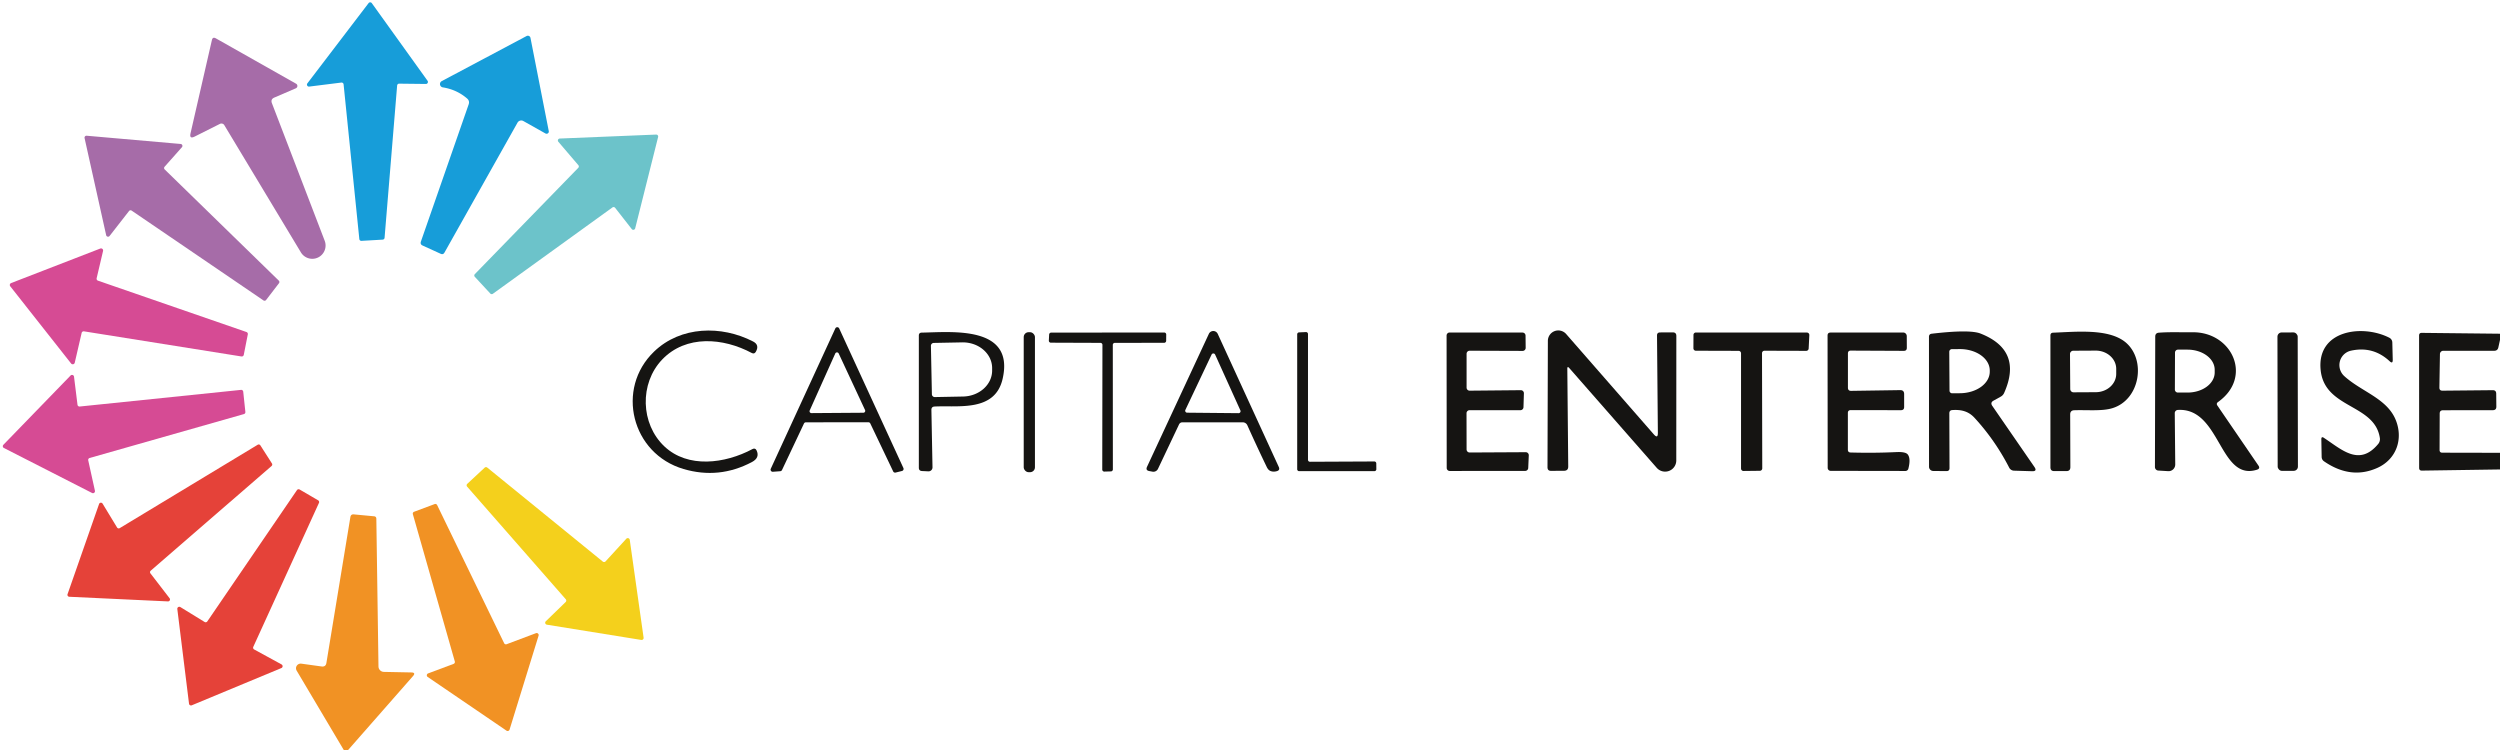 <?xml version="1.0" encoding="UTF-8" standalone="no"?>
<!DOCTYPE svg PUBLIC "-//W3C//DTD SVG 1.1//EN" "http://www.w3.org/Graphics/SVG/1.1/DTD/svg11.dtd">
<svg xmlns="http://www.w3.org/2000/svg" version="1.1" viewBox="0.00 0.00 410.00 123.00">
<path fill="#179dd9" d="
  M 65.13 14.03
  L 63.07 38.99
  A 0.33 0.33 0.0 0 1 62.76 39.30
  L 59.28 39.50
  A 0.33 0.33 0.0 0 1 58.93 39.21
  L 56.35 13.84
  A 0.33 0.33 0.0 0 0 55.98 13.54
  L 50.71 14.20
  A 0.33 0.33 0.0 0 1 50.41 13.67
  L 60.45 0.51
  A 0.33 0.33 0.0 0 1 60.98 0.52
  L 70.12 13.25
  A 0.33 0.33 0.0 0 1 69.85 13.77
  L 65.47 13.72
  A 0.33 0.33 0.0 0 0 65.13 14.03
  Z"
/>
<path fill="#179dd9" d="
  M 76.60 16.15
  Q 74.90 14.69 72.62 14.33
  A 0.55 0.55 0.0 0 1 72.45 13.30
  L 86.36 5.91
  A 0.44 0.44 0.0 0 1 87.00 6.22
  L 90.00 21.51
  A 0.37 0.36 9.5 0 1 89.46 21.89
  L 85.83 19.85
  A 0.70 0.70 0.0 0 0 84.87 20.12
  L 72.90 41.41
  Q 72.68 41.81 72.27 41.62
  L 69.31 40.27
  Q 68.87 40.07 69.03 39.61
  L 76.86 17.12
  Q 77.06 16.55 76.60 16.15
  Z"
/>
<path fill="#a66ca8" d="
  M 36.06 20.32
  L 31.94 22.39
  Q 31.02 22.86 31.25 21.85
  L 34.75 6.58
  Q 34.88 6.00 35.40 6.29
  L 48.56 13.73
  A 0.42 0.42 0.0 0 1 48.52 14.48
  L 44.99 16.00
  Q 44.34 16.28 44.60 16.94
  L 53.26 39.51
  A 2.18 2.18 0.0 0 1 49.36 41.41
  L 36.79 20.53
  A 0.56 0.55 -28.5 0 0 36.06 20.32
  Z"
/>
<path fill="#6cc3ca" d="
  M 100.44 34.02
  L 80.83 48.18
  A 0.32 0.32 0.0 0 1 80.41 48.14
  L 77.87 45.40
  A 0.32 0.32 0.0 0 1 77.87 44.96
  L 94.84 27.52
  A 0.32 0.32 0.0 0 0 94.85 27.09
  L 91.57 23.25
  A 0.32 0.32 0.0 0 1 91.80 22.72
  L 107.60 22.07
  A 0.32 0.32 0.0 0 1 107.93 22.47
  L 104.17 37.45
  A 0.32 0.32 0.0 0 1 103.61 37.57
  L 100.88 34.08
  A 0.32 0.32 0.0 0 0 100.44 34.02
  Z"
/>
<path fill="#a66ca8" d="
  M 21.16 34.61
  L 17.98 38.69
  A 0.32 0.32 0.0 0 1 17.41 38.57
  L 13.87 22.65
  A 0.32 0.32 0.0 0 1 14.22 22.26
  L 29.62 23.61
  A 0.32 0.32 0.0 0 1 29.83 24.15
  L 26.99 27.35
  A 0.32 0.32 0.0 0 0 27.01 27.79
  L 45.72 46.02
  A 0.32 0.32 0.0 0 1 45.75 46.45
  L 43.64 49.20
  A 0.32 0.32 0.0 0 1 43.21 49.27
  L 21.59 34.54
  A 0.32 0.32 0.0 0 0 21.16 34.61
  Z"
/>
<path fill="#d64b94" d="
  M 16.07 46.03
  L 40.42 54.45
  A 0.34 0.34 0.0 0 1 40.64 54.84
  L 39.98 58.19
  A 0.34 0.34 0.0 0 1 39.60 58.46
  L 13.77 54.34
  A 0.34 0.34 0.0 0 0 13.39 54.60
  L 12.26 59.48
  A 0.34 0.34 0.0 0 1 11.66 59.61
  L 1.68 46.95
  A 0.34 0.34 0.0 0 1 1.83 46.42
  L 16.45 40.76
  A 0.34 0.34 0.0 0 1 16.90 41.16
  L 15.85 45.63
  A 0.34 0.34 0.0 0 0 16.07 46.03
  Z"
/>
<path fill="#151412" d="
  M 112.11 76.92
  C 103.57 74.42 100.92 63.75 107.28 57.65
  C 111.64 53.46 118.32 53.33 123.50 56.00
  Q 124.61 56.57 123.95 57.70
  Q 123.71 58.11 123.29 57.89
  C 118.61 55.39 112.51 54.88 108.60 58.96
  C 104.85 62.88 105.04 69.52 108.96 73.21
  C 112.81 76.84 118.88 76.06 123.40 73.65
  Q 123.86 73.41 124.08 73.87
  Q 124.65 75.07 123.31 75.78
  Q 117.92 78.63 112.11 76.92
  Z"
/>
<path fill="#151412" d="
  M 131.85 69.46
  L 128.25 77.08
  A 0.35 0.35 0.0 0 1 127.96 77.28
  L 126.75 77.37
  A 0.35 0.35 0.0 0 1 126.41 76.87
  L 136.99 53.87
  A 0.35 0.35 0.0 0 1 137.63 53.87
  L 148.16 76.76
  A 0.35 0.35 0.0 0 1 147.93 77.24
  L 146.88 77.50
  A 0.35 0.35 0.0 0 1 146.48 77.31
  L 142.73 69.45
  A 0.35 0.35 0.0 0 0 142.41 69.25
  L 132.16 69.26
  A 0.35 0.35 0.0 0 0 131.85 69.46
  Z
  M 132.79 67.32
  A 0.31 0.31 0.0 0 0 133.08 67.75
  L 141.59 67.69
  A 0.31 0.31 0.0 0 0 141.87 67.25
  L 137.55 57.98
  A 0.31 0.31 0.0 0 0 136.98 57.98
  L 132.79 67.32
  Z"
/>
<path fill="#151412" d="
  M 193.36 69.61
  L 189.91 76.89
  A 0.83 0.83 0.0 0 1 188.99 77.35
  L 188.46 77.25
  Q 187.85 77.13 188.11 76.56
  L 198.25 54.76
  A 0.80 0.80 0.0 0 1 199.71 54.76
  L 209.72 76.58
  Q 209.96 77.11 209.40 77.27
  Q 208.84 77.43 208.38 77.25
  Q 207.99 77.11 207.73 76.55
  Q 206.10 73.17 204.56 69.74
  A 0.83 0.82 -12.3 0 0 203.81 69.26
  L 193.91 69.26
  Q 193.53 69.27 193.36 69.61
  Z
  M 194.40 67.23
  A 0.32 0.32 0.0 0 0 194.69 67.68
  L 203.13 67.76
  A 0.32 0.32 0.0 0 0 203.42 67.30
  L 199.28 58.15
  A 0.32 0.32 0.0 0 0 198.70 58.15
  L 194.40 67.23
  Z"
/>
<path fill="#151412" d="
  M 381.11 71.80
  C 384.02 73.71 386.92 76.58 390.04 72.79
  A 1.23 1.22 -29.5 0 0 390.30 71.86
  C 389.48 66.21 381.27 67.07 380.59 60.73
  C 379.89 54.09 387.50 53.15 391.85 55.39
  A 0.89 0.89 0.0 0 1 392.34 56.17
  L 392.41 59.01
  Q 392.42 59.73 391.90 59.24
  Q 389.19 56.72 385.57 57.51
  A 2.43 2.42 60.1 0 0 384.45 61.67
  C 387.25 64.23 391.44 65.32 392.89 68.85
  C 394.17 71.97 393.03 75.34 389.85 76.75
  Q 385.53 78.67 381.16 75.67
  Q 380.76 75.40 380.75 74.92
  L 380.70 72.03
  Q 380.70 71.53 381.11 71.80
  Z"
/>
<path fill="#151412" d="
  M 152.75 67.23
  L 152.93 76.63
  A 0.65 0.65 0.0 0 1 152.24 77.30
  L 151.21 77.25
  Q 150.69 77.22 150.69 76.71
  L 150.69 55.03
  Q 150.69 54.56 151.17 54.55
  C 156.01 54.47 166.45 53.32 164.43 62.13
  C 163.18 67.59 157.20 66.47 153.27 66.67
  Q 152.74 66.70 152.75 67.23
  Z
  M 152.67 56.72
  L 152.83 64.65
  A 0.47 0.47 0.0 0 0 153.31 65.12
  L 157.96 65.03
  A 4.84 4.24 -1.1 0 0 162.71 60.69
  L 162.71 60.29
  A 4.84 4.24 -1.1 0 0 157.78 56.15
  L 153.14 56.24
  A 0.47 0.47 0.0 0 0 152.67 56.72
  Z"
/>
<rect fill="#151412" x="167.89" y="54.48" width="1.84" height="22.96" rx="0.80"/>
<path fill="#151412" d="
  M 182.50 56.56
  L 182.51 76.98
  A 0.33 0.33 0.0 0 1 182.19 77.31
  L 181.11 77.34
  A 0.33 0.33 0.0 0 1 180.77 77.01
  L 180.80 56.56
  A 0.33 0.33 0.0 0 0 180.47 56.23
  L 172.34 56.20
  A 0.33 0.33 0.0 0 1 172.01 55.86
  L 172.06 54.87
  A 0.33 0.33 0.0 0 1 172.39 54.55
  L 190.93 54.53
  A 0.33 0.33 0.0 0 1 191.26 54.86
  L 191.25 55.89
  A 0.33 0.33 0.0 0 1 190.92 56.22
  L 182.83 56.23
  A 0.33 0.33 0.0 0 0 182.50 56.56
  Z"
/>
<path fill="#151412" d="
  M 214.83 75.73
  L 225.39 75.68
  A 0.32 0.32 0.0 0 1 225.71 76.00
  L 225.72 76.95
  A 0.32 0.32 0.0 0 1 225.40 77.27
  L 213.06 77.27
  A 0.32 0.32 0.0 0 1 212.74 76.95
  L 212.74 54.83
  A 0.32 0.32 0.0 0 1 213.05 54.51
  L 214.18 54.46
  A 0.32 0.32 0.0 0 1 214.51 54.78
  L 214.51 75.41
  A 0.32 0.32 0.0 0 0 214.83 75.73
  Z"
/>
<path fill="#151412" d="
  M 241.03 64.07
  L 249.41 63.99
  A 0.50 0.50 0.0 0 1 249.92 64.50
  L 249.85 66.78
  A 0.50 0.50 0.0 0 1 249.35 67.27
  L 241.01 67.27
  A 0.50 0.50 0.0 0 0 240.51 67.77
  L 240.52 73.71
  A 0.50 0.50 0.0 0 0 241.02 74.21
  L 250.22 74.16
  A 0.50 0.50 0.0 0 1 250.72 74.68
  L 250.63 76.75
  A 0.50 0.50 0.0 0 1 250.13 77.23
  L 237.76 77.24
  A 0.50 0.50 0.0 0 1 237.26 76.74
  L 237.24 55.03
  A 0.50 0.50 0.0 0 1 237.74 54.53
  L 249.69 54.54
  A 0.50 0.50 0.0 0 1 250.19 55.03
  L 250.21 57.04
  A 0.50 0.50 0.0 0 1 249.71 57.55
  L 241.02 57.52
  A 0.50 0.50 0.0 0 0 240.52 58.02
  L 240.52 63.57
  A 0.50 0.50 0.0 0 0 241.03 64.07
  Z"
/>
<path fill="#151412" d="
  M 257.04 60.50
  L 257.19 76.50
  Q 257.20 77.20 256.50 77.21
  L 254.38 77.22
  Q 253.79 77.23 253.79 76.63
  L 253.85 55.90
  A 1.71 1.71 0.0 0 1 256.85 54.78
  L 271.23 71.24
  Q 271.90 72.00 271.89 70.99
  L 271.75 55.02
  Q 271.75 54.53 272.24 54.52
  L 274.34 54.51
  Q 274.92 54.51 274.92 55.09
  L 274.91 75.53
  A 1.83 1.83 0.0 0 1 271.71 76.73
  L 257.37 60.37
  Q 257.03 59.98 257.04 60.50
  Z"
/>
<path fill="#151412" d="
  M 288.97 57.92
  L 289.01 76.80
  A 0.40 0.40 0.0 0 1 288.61 77.21
  L 285.94 77.24
  A 0.40 0.40 0.0 0 1 285.53 76.84
  L 285.53 57.94
  A 0.40 0.40 0.0 0 0 285.13 57.54
  L 278.12 57.52
  A 0.40 0.40 0.0 0 1 277.72 57.12
  L 277.73 54.93
  A 0.40 0.40 0.0 0 1 278.13 54.53
  L 296.33 54.54
  A 0.40 0.40 0.0 0 1 296.73 54.96
  L 296.62 57.16
  A 0.40 0.40 0.0 0 1 296.22 57.54
  L 289.37 57.52
  A 0.40 0.40 0.0 0 0 288.97 57.92
  Z"
/>
<path fill="#151412" d="
  M 303.06 57.97
  L 303.06 63.58
  Q 303.06 64.11 303.59 64.10
  L 311.63 63.98
  Q 312.28 63.97 312.28 64.63
  L 312.28 66.75
  Q 312.28 67.27 311.75 67.27
  L 303.52 67.26
  Q 303.05 67.26 303.05 67.73
  L 303.05 73.74
  Q 303.05 74.20 303.51 74.21
  Q 307.33 74.32 311.05 74.14
  Q 312.49 74.08 312.86 74.52
  Q 313.40 75.19 312.97 76.87
  A 0.50 0.50 0.0 0 1 312.49 77.24
  L 300.23 77.22
  A 0.49 0.49 0.0 0 1 299.74 76.73
  L 299.72 55.03
  Q 299.72 54.54 300.22 54.54
  L 312.12 54.53
  A 0.60 0.59 89.5 0 1 312.71 55.12
  L 312.72 57.04
  Q 312.72 57.55 312.21 57.54
  L 303.53 57.50
  Q 303.06 57.50 303.06 57.97
  Z"
/>
<path fill="#151412" d="
  M 319.69 67.78
  L 319.72 76.77
  Q 319.72 77.26 319.23 77.26
  L 317.05 77.24
  A 0.70 0.69 0.4 0 1 316.36 76.55
  L 316.35 55.25
  Q 316.35 54.78 316.80 54.73
  Q 323.02 54.00 324.80 54.70
  Q 331.79 57.45 328.68 64.44
  Q 328.50 64.84 328.12 65.05
  L 326.95 65.70
  Q 326.36 66.02 326.74 66.57
  L 333.65 76.59
  Q 334.14 77.31 333.27 77.28
  L 330.29 77.19
  A 0.92 0.90 -12.1 0 1 329.51 76.70
  Q 327.19 72.18 323.80 68.50
  C 322.79 67.41 321.58 67.16 320.19 67.25
  Q 319.69 67.28 319.69 67.78
  Z
  M 319.68 57.69
  L 319.72 64.07
  A 0.43 0.43 0.0 0 0 320.15 64.50
  L 321.44 64.49
  A 4.90 3.52 -0.3 0 0 326.32 60.94
  L 326.32 60.74
  A 4.90 3.52 -0.3 0 0 321.40 57.25
  L 320.11 57.26
  A 0.43 0.43 0.0 0 0 319.68 57.69
  Z"
/>
<path fill="#151412" d="
  M 339.51 67.99
  L 339.54 76.61
  Q 339.54 77.26 338.89 77.26
  L 336.89 77.26
  Q 336.27 77.26 336.27 76.64
  L 336.27 55.02
  Q 336.27 54.58 336.71 54.56
  C 340.38 54.43 345.77 53.83 348.57 56.12
  C 352.02 58.97 350.99 65.58 346.40 66.95
  C 344.72 67.46 342.25 67.21 340.19 67.28
  Q 339.50 67.30 339.51 67.99
  Z
  M 339.48 58.07
  L 339.52 63.81
  A 0.54 0.54 0.0 0 0 340.06 64.34
  L 343.72 64.32
  A 3.36 3.00 -0.4 0 0 347.06 61.29
  L 347.06 60.47
  A 3.36 3.00 -0.4 0 0 343.68 57.50
  L 340.02 57.52
  A 0.54 0.54 0.0 0 0 339.48 58.07
  Z"
/>
<path fill="#151412" d="
  M 356.66 67.77
  L 356.74 76.16
  A 1.10 1.09 -88.5 0 1 355.58 77.27
  L 353.95 77.17
  A 0.58 0.58 0.0 0 1 353.41 76.58
  L 353.46 55.21
  Q 353.46 54.60 354.07 54.56
  C 355.88 54.43 357.28 54.51 359.62 54.49
  C 366.07 54.45 369.51 61.85 363.76 65.93
  Q 363.42 66.17 363.65 66.51
  L 370.38 76.35
  Q 370.72 76.84 370.15 77.03
  C 363.95 78.99 364.19 66.81 357.16 67.23
  A 0.53 0.53 0.0 0 0 356.66 67.77
  Z
  M 356.70 57.82
  L 356.68 63.88
  A 0.49 0.49 0.0 0 0 357.17 64.38
  L 358.75 64.38
  A 4.45 3.30 0.1 0 0 363.21 61.09
  L 363.21 60.65
  A 4.45 3.30 0.1 0 0 358.77 57.34
  L 357.19 57.34
  A 0.49 0.49 0.0 0 0 356.70 57.82
  Z"
/>
<rect fill="#151412" x="-1.66" y="-11.35" transform="translate(375.18,65.87) rotate(-0.1)" width="3.32" height="22.70" rx="0.69"/>
<path fill="#151412" d="
  M 410.00 54.73
  L 410.00 55.75
  L 409.73 56.97
  Q 409.61 57.53 409.04 57.53
  L 400.69 57.53
  A 0.55 0.54 -89.5 0 0 400.15 58.07
  L 400.06 63.56
  Q 400.05 64.07 400.56 64.07
  L 408.80 63.99
  Q 409.37 63.98 409.38 64.55
  L 409.40 66.68
  Q 409.41 67.27 408.82 67.27
  L 400.67 67.28
  Q 400.11 67.28 400.11 67.83
  L 400.09 73.80
  Q 400.09 74.24 400.54 74.24
  L 410.00 74.26
  L 410.00 76.99
  L 397.20 77.18
  Q 396.74 77.19 396.74 76.73
  L 396.73 55.03
  Q 396.73 54.58 397.18 54.59
  L 410.00 54.73
  Z"
/>
<path fill="#d64b94" d="
  M 13.07 66.67
  L 39.53 63.94
  A 0.33 0.33 0.0 0 1 39.89 64.24
  L 40.24 67.55
  A 0.33 0.33 0.0 0 1 40.00 67.91
  L 14.70 75.11
  A 0.33 0.33 0.0 0 0 14.47 75.50
  L 15.57 80.49
  A 0.33 0.33 0.0 0 1 15.10 80.85
  L 0.64 73.47
  A 0.33 0.33 0.0 0 1 0.55 72.95
  L 11.57 61.59
  A 0.33 0.33 0.0 0 1 12.14 61.78
  L 12.71 66.38
  A 0.33 0.33 0.0 0 0 13.07 66.67
  Z"
/>
<path fill="#e54239" d="
  M 27.54 98.63
  L 11.37 97.87
  A 0.32 0.32 0.0 0 1 11.08 97.44
  L 16.25 82.65
  A 0.32 0.32 0.0 0 1 16.82 82.59
  L 19.20 86.51
  A 0.32 0.32 0.0 0 0 19.64 86.61
  L 42.26 72.94
  A 0.32 0.32 0.0 0 1 42.70 73.04
  L 44.60 76.01
  A 0.32 0.32 0.0 0 1 44.54 76.42
  L 24.72 93.59
  A 0.32 0.32 0.0 0 0 24.67 94.03
  L 27.81 98.11
  A 0.32 0.32 0.0 0 1 27.54 98.63
  Z"
/>
<path fill="#f4d01c" d="
  M 92.78 98.27
  L 76.61 79.81
  A 0.33 0.33 0.0 0 1 76.63 79.35
  L 79.48 76.70
  A 0.33 0.33 0.0 0 1 79.91 76.68
  L 98.86 92.10
  A 0.33 0.33 0.0 0 0 99.31 92.07
  L 102.71 88.36
  A 0.33 0.33 0.0 0 1 103.28 88.53
  L 105.55 104.58
  A 0.33 0.33 0.0 0 1 105.17 104.95
  L 89.69 102.45
  A 0.33 0.33 0.0 0 1 89.51 101.89
  L 92.77 98.73
  A 0.33 0.33 0.0 0 0 92.78 98.27
  Z"
/>
<path fill="#e54239" d="
  M 41.68 106.51
  L 46.18 108.97
  A 0.33 0.33 0.0 0 1 46.15 109.56
  L 31.45 115.67
  A 0.33 0.33 0.0 0 1 31.00 115.41
  L 29.08 99.88
  A 0.33 0.33 0.0 0 1 29.58 99.56
  L 33.55 102.00
  A 0.33 0.33 0.0 0 0 34.00 101.91
  L 48.70 80.38
  A 0.33 0.33 0.0 0 1 49.14 80.28
  L 52.17 82.05
  A 0.33 0.33 0.0 0 1 52.31 82.47
  L 41.54 106.08
  A 0.33 0.33 0.0 0 0 41.68 106.51
  Z"
/>
<path fill="#f19224" d="
  M 83.09 105.65
  L 87.90 103.84
  A 0.33 0.33 0.0 0 1 88.33 104.24
  L 83.57 119.65
  A 0.33 0.33 0.0 0 1 83.07 119.83
  L 70.14 111.02
  A 0.33 0.33 0.0 0 1 70.21 110.44
  L 74.38 108.88
  A 0.33 0.33 0.0 0 0 74.59 108.48
  L 67.71 84.33
  A 0.33 0.33 0.0 0 1 67.91 83.93
  L 71.28 82.67
  A 0.33 0.33 0.0 0 1 71.69 82.83
  L 82.68 105.49
  A 0.33 0.33 0.0 0 0 83.09 105.65
  Z"
/>
<path fill="#f19224" d="
  M 57.09 123.00
  L 56.38 123.00
  L 48.65 109.98
  A 0.77 0.76 -11.2 0 1 49.42 108.84
  L 52.74 109.30
  Q 53.42 109.39 53.53 108.72
  L 57.46 84.81
  Q 57.54 84.31 58.04 84.36
  L 61.33 84.67
  Q 61.72 84.70 61.72 85.09
  L 62.07 109.30
  A 0.90 0.90 0.0 0 0 62.95 110.19
  L 67.46 110.28
  Q 68.24 110.30 67.73 110.88
  L 57.09 123.00
  Z"
/>
</svg>
